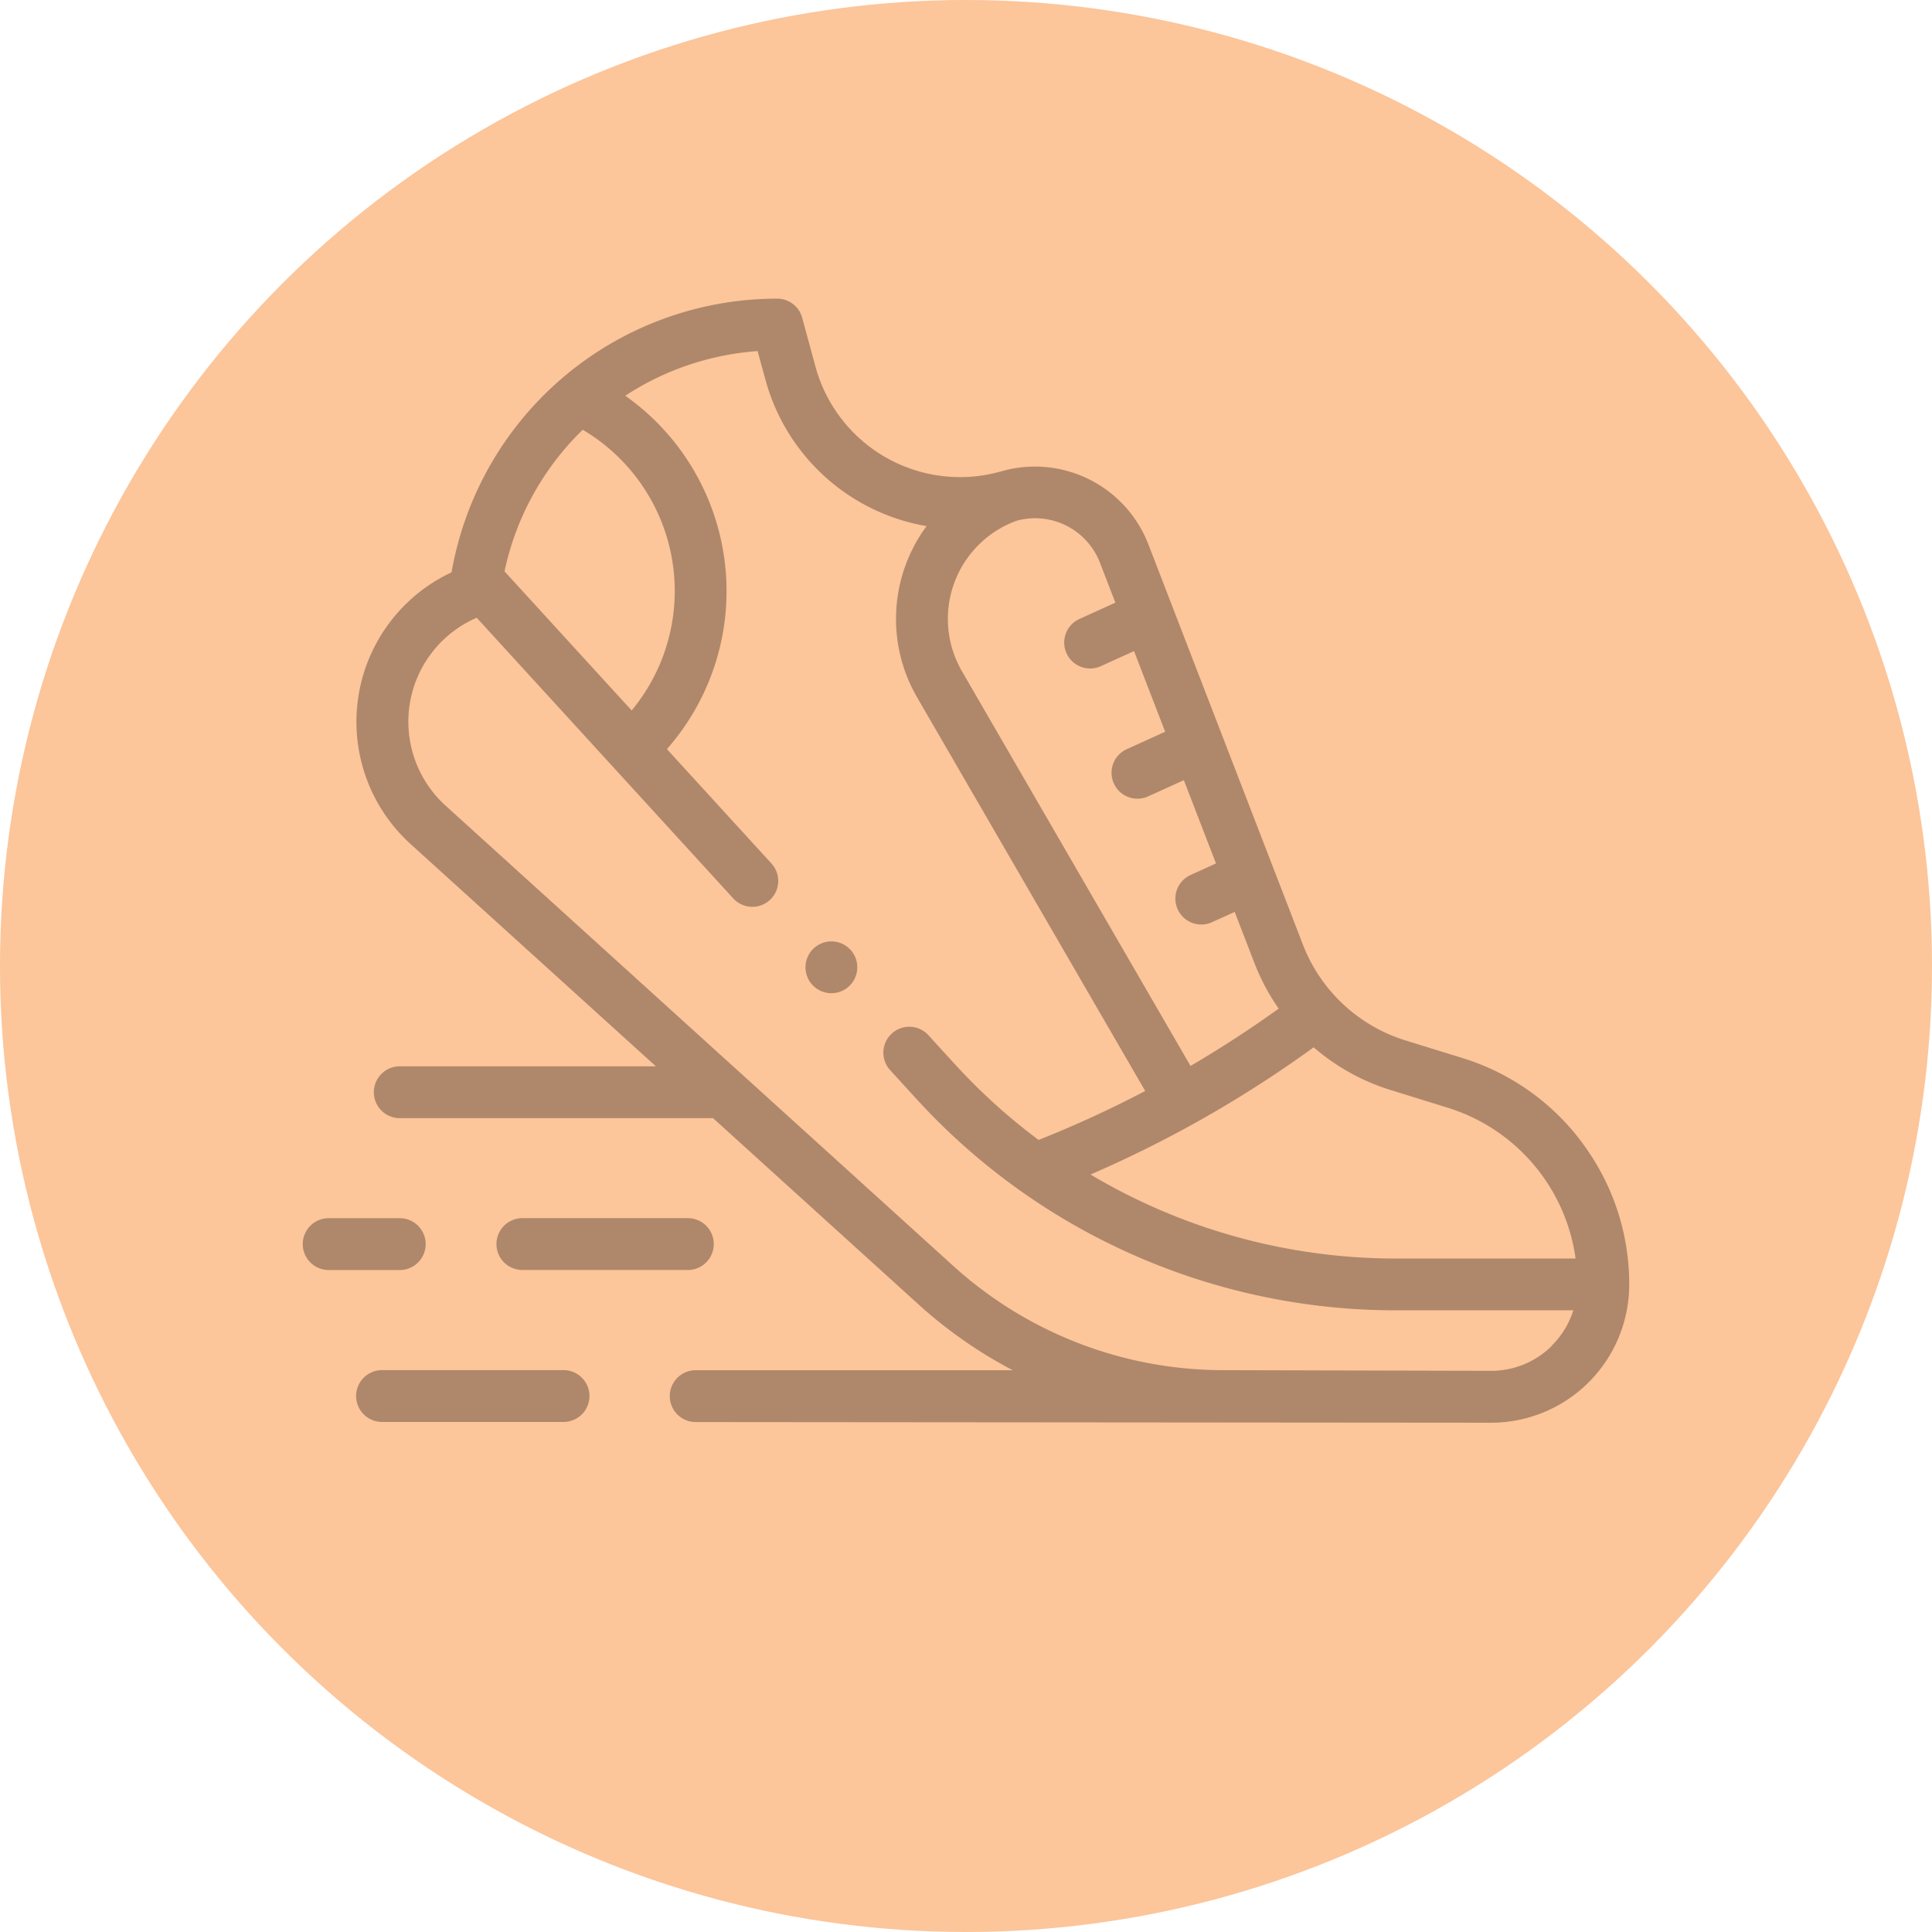 <svg xmlns="http://www.w3.org/2000/svg" width="58" height="58" viewBox="0 0 58 58">
  <g id="img-9" transform="translate(-810.051 -10570.988)">
    <circle id="Elipse_11666" data-name="Elipse 11666" cx="29" cy="29" r="29" transform="translate(810.051 10570.988)" fill="#fcc59a"/>
    <g id="zapatos" transform="translate(819.14 10540.9)">
      <g id="Grupo_1102139" data-name="Grupo 1102139" transform="translate(0 39.049)">
        <path id="Trazado_882290" data-name="Trazado 882290" d="M57.49,64.424a7.069,7.069,0,0,0-3.625-2.575l-1.687-.522a4.836,4.836,0,0,1-3.1-2.894l-4.633-12a3.651,3.651,0,0,0-4.4-2.2h0a4.5,4.5,0,0,1-5.594-3.134l-.4-1.473a.778.778,0,0,0-.75-.572,9.924,9.924,0,0,0-9.776,8.216,4.954,4.954,0,0,0-1.23,8.157L29.66,62.1H21.97a.778.778,0,1,0,0,1.556h9.406l6.164,5.588a13.653,13.653,0,0,0,2.832,1.979H30.854a.778.778,0,0,0,0,1.556l23.867.02h.011a4.148,4.148,0,0,0,4.147-4.148,7.069,7.069,0,0,0-1.389-4.224Zm-4.084-1.089a5.53,5.53,0,0,1,3.863,4.535H51.856a17.919,17.919,0,0,1-9.149-2.522,35.248,35.248,0,0,0,6.7-3.819,6.417,6.417,0,0,0,2.315,1.284ZM42.994,46.99l.459,1.19-1.063.483a.778.778,0,1,0,.644,1.416l.98-.445.934,2.421-1.137.517a.778.778,0,1,0,.644,1.416l1.054-.479.965,2.5-.747.34a.778.778,0,1,0,.644,1.416l.665-.3.591,1.531a6.468,6.468,0,0,0,.729,1.372q-1.285.923-2.647,1.72L38.847,50.239a3.135,3.135,0,0,1,1.639-4.517A2.087,2.087,0,0,1,42.994,46.99Zm-15.531-4a5.621,5.621,0,0,1,1.469,8.427l-3.817-4.176a8.328,8.328,0,0,1,2.348-4.251Zm29.1,27.494a2.574,2.574,0,0,1-1.831.757h-.007l-8.055-.02a12.063,12.063,0,0,1-8.085-3.131L23.34,54.269a3.4,3.4,0,0,1,.94-5.636l7.712,8.437h0a.777.777,0,0,0,1.147-1.048h0l-3.149-3.445a7.178,7.178,0,0,0-1.25-10.609,8.338,8.338,0,0,1,3.973-1.34l.241.88a6.074,6.074,0,0,0,4.832,4.374,4.691,4.691,0,0,0-.286,5.139L44.349,62.84a33.557,33.557,0,0,1-3.2,1.47,17.811,17.811,0,0,1-2.5-2.259l-.791-.866a.778.778,0,1,0-1.148,1.049l.791.866a19.487,19.487,0,0,0,14.351,6.325h5.349a2.58,2.58,0,0,1-.644,1.057Z" transform="translate(-19.058 -39.049)" fill="#af886b"/>
        <path id="Trazado_882291" data-name="Trazado 882291" d="M26.825,452.689H21.377a.778.778,0,0,0,0,1.556h5.449a.778.778,0,0,0,0-1.556Z" transform="translate(-18.997 -420.518)" fill="#af886b"/>
        <path id="Trazado_882292" data-name="Trazado 882292" d="M3.69,394.823a.778.778,0,0,0-.778-.778H.778a.778.778,0,0,0,0,1.556H2.912A.778.778,0,0,0,3.69,394.823Z" transform="translate(0 -366.435)" fill="#af886b"/>
        <path id="Trazado_882293" data-name="Trazado 882293" d="M80.518,395.6a.778.778,0,0,0,0-1.556H75.55a.778.778,0,0,0,0,1.556Z" transform="translate(-68.957 -366.435)" fill="#af886b"/>
        <circle id="Elipse_11694" data-name="Elipse 11694" cx="0.778" cy="0.778" r="0.778" transform="translate(15.092 19.3)" fill="#af886b"/>
      </g>
    </g>
  </g>
</svg>
